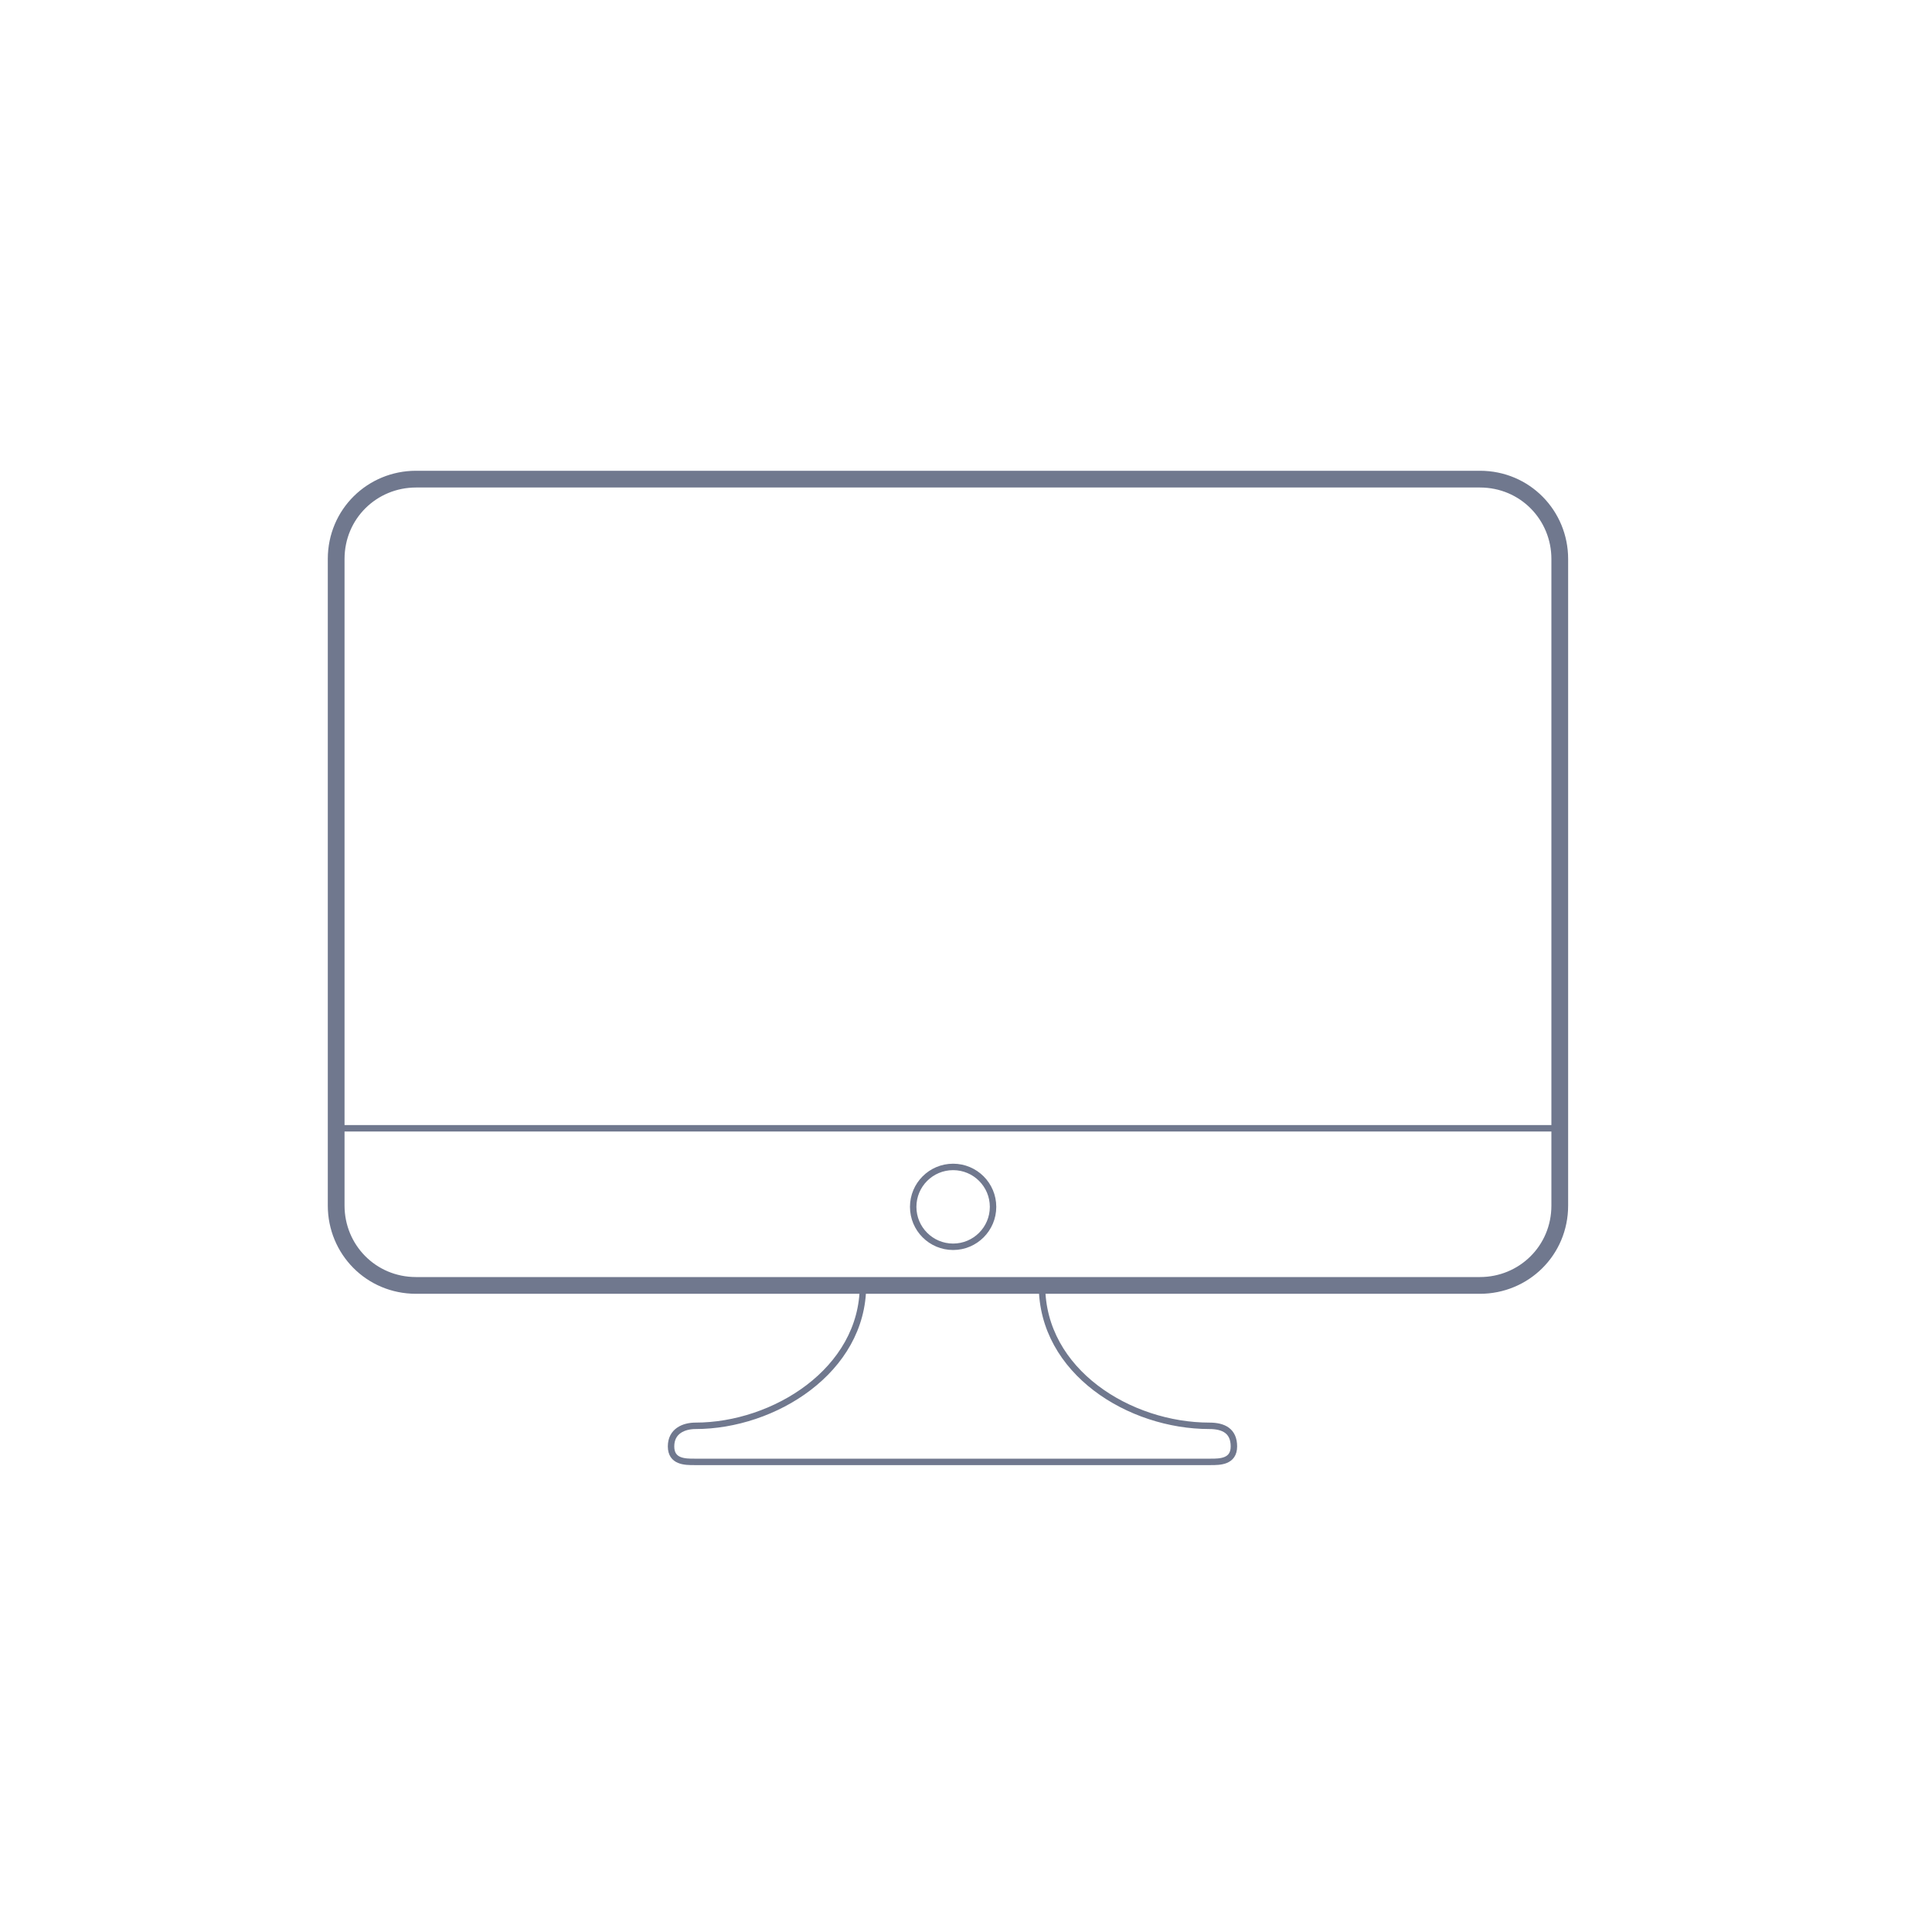 <?xml version="1.0" encoding="utf-8"?>
<!-- Generator: Adobe Illustrator 21.0.2, SVG Export Plug-In . SVG Version: 6.00 Build 0)  -->
<svg version="1.1" id="Laag_1" xmlns="http://www.w3.org/2000/svg" xmlns:xlink="http://www.w3.org/1999/xlink" x="0px" y="0px"
	 viewBox="0 0 150 150" style="enable-background:new 0 0 150 150;" xml:space="preserve">
<style type="text/css">
	.st0{fill:none;stroke:#70788E;stroke-width:0.5;stroke-miterlimit:10;}
	.st1{fill:none;stroke:#70788E;stroke-width:1.3;stroke-miterlimit:10;}
</style>
<g>
	<line class="st0" x1="121.1" y1="87.6" x2="26.3" y2="87.6"/>
	<path class="st1" d="M121.1,93.6c0,3.5-2.8,6.2-6.2,6.2H32.3c-3.5,0-6.2-2.8-6.2-6.2V43.4c0-3.5,2.8-6.2,6.2-6.2h82.6
		c3.5,0,6.2,2.8,6.2,6.2V93.6z"/>
	<circle class="st0" cx="74" cy="93.7" r="3.1"/>
	<path class="st0" d="M80.9,99.8c0,6.7,6.8,10.9,13,10.9c1.1,0,1.9,0.4,1.9,1.6c0,1.2-1.1,1.2-1.8,1.2H53.9c-0.7,0-1.8,0-1.8-1.2
		c0-1.2,1-1.6,1.9-1.6c6.1,0,13-4.3,13-10.9H80.9z"/>
</g>
</svg>

